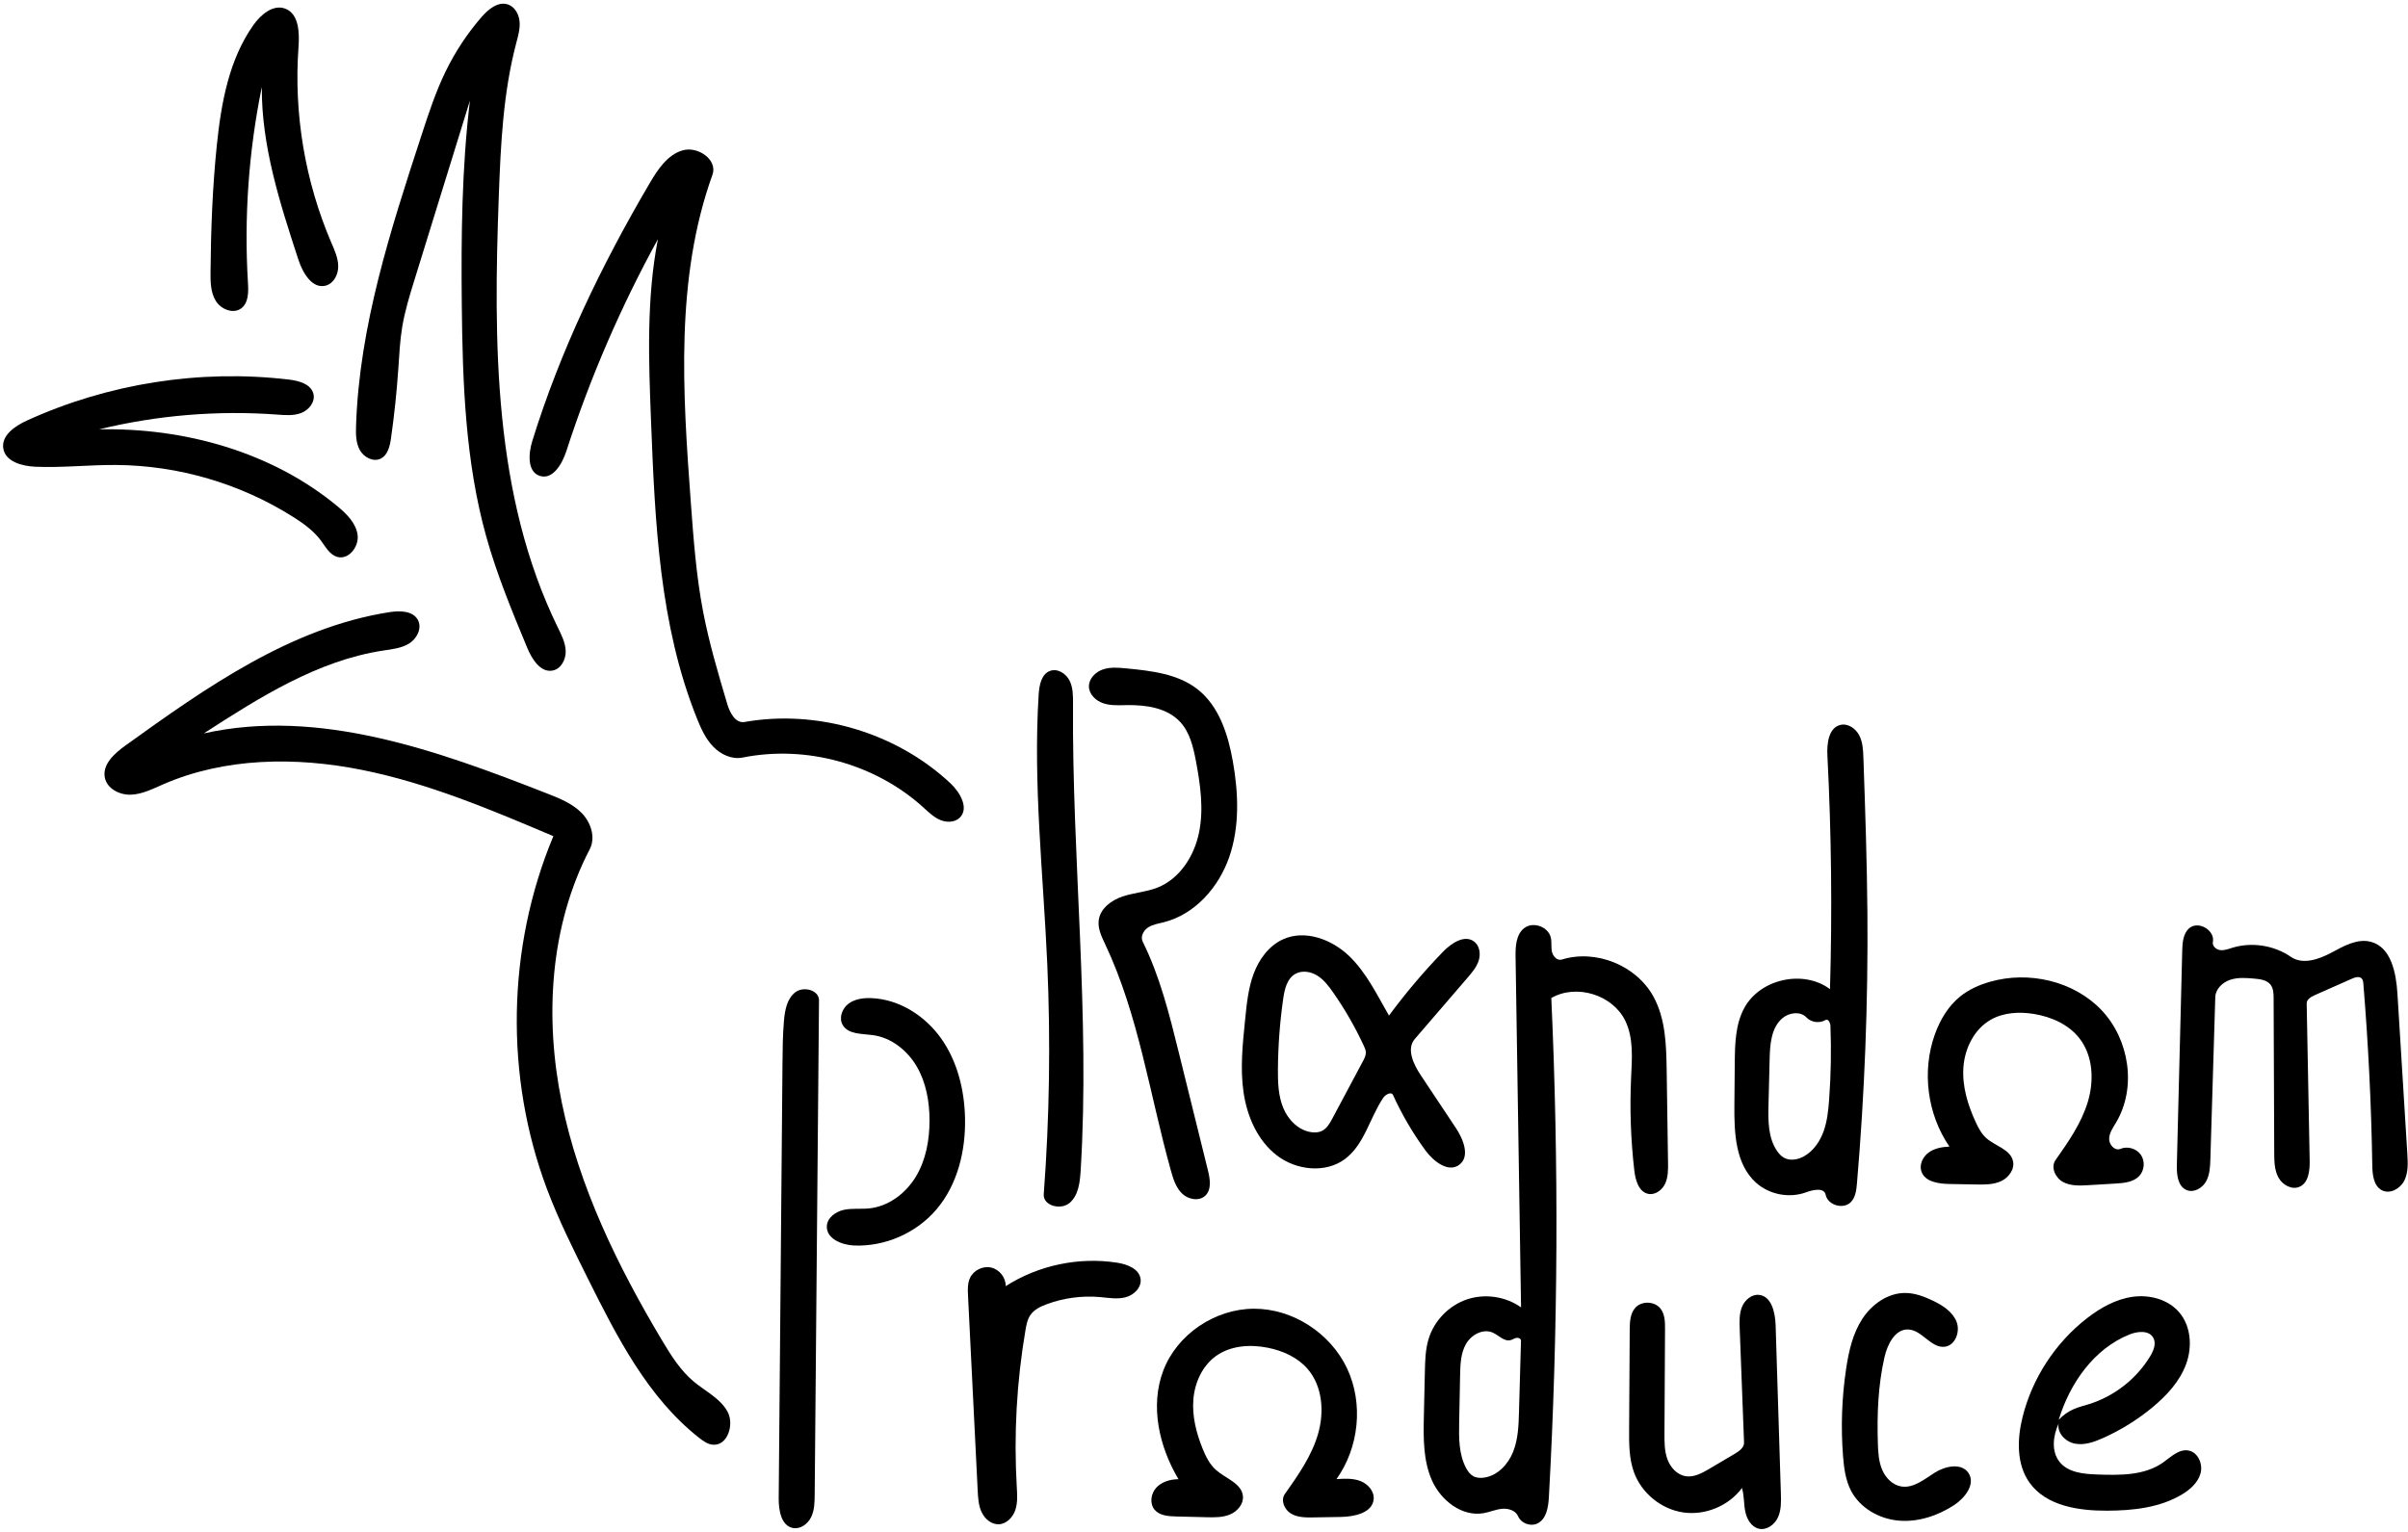 <?xml version="1.0" encoding="UTF-8" standalone="no"?>
<svg
   version="1.1"
   id="Contours"
   x="0px"
   y="0px"
   width="1628"
   height="1036"
   viewBox="0 5e-06 1628 636.233"
   enable-background="new 0 0 2048 2048"
   xml:space="preserve"
   stroke="#000000"
   fill="none"
   stroke-linecap="round"
   stroke-linejoin="round"
   sodipodi:docname="logo.svg"
   inkscape:version="1.2.2 (b0a8486541, 2022-12-01)"
   xmlns:inkscape="http://www.inkscape.org/namespaces/inkscape"
   xmlns:sodipodi="http://sodipodi.sourceforge.net/DTD/sodipodi-0.dtd"
   xmlns="http://www.w3.org/2000/svg"
   xmlns:svg="http://www.w3.org/2000/svg"><defs
     id="defs45" /><sodipodi:namedview
     id="namedview43"
     pagecolor="#ffffff"
     bordercolor="#000000"
     borderopacity="0.25"
     inkscape:showpageshadow="2"
     inkscape:pageopacity="0.0"
     inkscape:pagecheckerboard="0"
     inkscape:deskcolor="#d1d1d1"
     showgrid="false"
     inkscape:zoom="0.27966622"
     inkscape:cx="1083.4344"
     inkscape:cy="355.78126"
     inkscape:window-width="1920"
     inkscape:window-height="999"
     inkscape:window-x="0"
     inkscape:window-y="0"
     inkscape:window-maximized="1"
     inkscape:current-layer="Contours" /><g
     id="g902"
     transform="translate(0,-134)"><path
       class="selected"
       fill="#000000"
       opacity="1"
       stroke="none"
       d="m -153.074,860.991 2048,0.153"
       id="path2" /><path
       class="selected"
       fill="#000000"
       opacity="1"
       stroke="none"
       d="m 374.123,499.596 c -42.093,-17.852 -84.546,-35.817 -129.376,-44.802 -44.83,-8.986 -92.78,-8.458 -134.674,9.854 -6.978,3.05 -14.01,6.639 -21.621,6.901 -7.611,0.261 -16.056,-4.035 -17.575,-11.497 -1.819,-8.934 6.487,-16.4 13.887,-21.726 54.637,-39.328 111.981,-79.802 178.489,-90.217 7.016,-1.099 15.822,-1.019 19.239,5.206 2.965,5.402 -0.441,12.481 -5.62,15.821 -5.179,3.34 -11.571,3.994 -17.664,4.915 -44.438,6.722 -83.689,31.681 -121.448,56.058 77.908,-17.369 157.908,11.536 232.222,40.668 8.346,3.272 16.953,6.723 23.238,13.116 6.285,6.393 9.63,16.587 5.493,24.54 -26.997,51.891 -30.641,113.736 -18.949,171.049 11.692,57.313 37.769,110.734 67.74,160.965 6.086,10.2 12.505,20.489 21.627,28.096 7.794,6.499 17.649,11.173 22.618,20.022 4.969,8.848 0.096,23.638 -9.994,22.555 -3.418,-0.367 -6.372,-2.473 -9.074,-4.598 -34.731,-27.328 -55.523,-68.216 -75.246,-107.764 -9.89,-19.831 -19.799,-39.705 -27.603,-60.446 -28.705,-76.289 -27.137,-163.508 4.292,-238.715 z"
       id="path4" /><path
       class="selected"
       fill="#000000"
       opacity="1"
       stroke="none"
       d="m 1048.805,609.05 c 5.13,112.393 4.586,225.045 -1.629,337.384 -0.382,6.896 -1.621,15.098 -7.876,18.025 -4.666,2.184 -10.914,-0.197 -12.945,-4.931 -1.683,-3.925 -6.604,-5.444 -10.856,-5.043 -4.252,0.401 -8.246,2.207 -12.451,2.949 -14.617,2.579 -28.867,-8.54 -34.911,-22.097 -6.045,-13.557 -5.817,-28.963 -5.482,-43.802 0.224,-9.922 0.448,-19.845 0.672,-29.767 0.17,-7.537 0.358,-15.189 2.59,-22.391 3.791,-12.23 13.698,-22.394 25.827,-26.496 12.129,-4.102 26.172,-2.037 36.607,5.382 -1.235,-78.995 -2.471,-157.99 -3.706,-236.984 -0.111,-7.092 0.289,-15.293 5.945,-19.573 6.008,-4.547 16.215,-0.828 17.889,6.519 0.709,3.112 0.085,6.406 0.762,9.525 0.677,3.119 3.593,6.251 6.641,5.304 23.027,-7.148 50.343,3.879 61.955,25.01 8.273,15.056 8.722,33.022 8.973,50.199 0.302,20.694 0.604,41.387 0.906,62.081 0.071,4.828 0.103,9.845 -1.926,14.226 -2.029,4.381 -6.765,7.912 -11.49,6.917 -6.442,-1.357 -8.625,-9.315 -9.384,-15.855 -2.412,-20.802 -3.135,-41.801 -2.159,-62.72 0.606,-12.994 1.741,-26.67 -3.903,-38.39 -8.503,-17.656 -33.067,-25.25 -50.051,-15.472 m -52.816,323.33 c 2.19,1.225 4.838,1.381 7.323,1.029 9.107,-1.291 16.292,-8.936 19.691,-17.484 3.399,-8.547 3.7,-17.963 3.958,-27.158 0.448,-15.992 0.896,-31.984 1.345,-47.976 0.039,-1.397 -1.739,-2.175 -3.11,-1.904 -1.371,0.271 -2.547,1.16 -3.898,1.52 -4.352,1.157 -7.98,-3.262 -12.099,-5.081 -6.612,-2.92 -14.608,1.515 -18.147,7.818 -3.538,6.303 -3.769,13.866 -3.912,21.093 -0.209,10.561 -0.419,21.122 -0.628,31.683 -0.209,10.556 -0.298,21.642 4.662,30.961 1.161,2.181 2.658,4.293 4.814,5.499 z"
       id="path6" /><path
       class="selected"
       fill="#000000"
       opacity="1"
       stroke="none"
       d="m 257.34,244.294 c -5.045,2.443 -11.369,-0.925 -14.078,-5.831 -2.709,-4.907 -2.727,-10.804 -2.544,-16.406 2.202,-67.357 23.33,-132.477 44.263,-196.536 4.759,-14.563 9.539,-29.179 16.229,-42.963 6.443,-13.276 14.634,-25.703 24.296,-36.858 4.599,-5.31 11.198,-10.798 17.864,-8.581 4.683,1.557 7.456,6.625 7.895,11.541 0.438,4.916 -0.978,9.783 -2.237,14.555 -8.877,33.646 -10.531,68.721 -11.806,103.495 -3.633,99.134 -3.657,202.621 39.901,291.747 2.493,5.101 5.179,10.354 5.33,16.029 0.151,5.676 -3.111,11.903 -8.667,13.073 -8.226,1.732 -14.113,-7.554 -17.334,-15.319 -10.263,-24.74 -20.552,-49.555 -27.743,-75.356 C 314.571,246.153 312.743,192.89 312.206,140.229 311.736,94.123 312.195,47.89 317.721,2.114 305.217,42.55 292.713,82.987 280.209,123.423 c -3.254,10.523 -6.517,21.085 -8.306,31.953 -1.53,9.295 -1.966,18.729 -2.608,28.127 -1.072,15.709 -2.721,31.378 -4.944,46.965 -0.761,5.338 -2.157,11.476 -7.011,13.826 z"
       id="path8" /><path
       class="selected"
       fill="#000000"
       opacity="1"
       stroke="none"
       d="m 502.074,446.438 c -7.244,1.456 -14.792,-2.073 -19.914,-7.399 -5.122,-5.325 -8.233,-12.233 -10.987,-19.09 -25.354,-63.124 -28.34,-132.658 -31.007,-200.632 -1.618,-41.237 -3.205,-82.908 4.621,-123.427 -25.086,45.672 -45.84,93.721 -61.891,143.295 -2.812,8.684 -9.161,19.526 -17.871,16.796 -8.535,-2.675 -7.843,-14.91 -5.201,-23.455 18.917,-61.183 46.953,-119.261 79.398,-174.475 5.445,-9.266 11.927,-19.189 22.235,-22.231 10.308,-3.042 23.871,6.337 20.231,16.45 -25.279,70.24 -20.122,147.278 -14.636,221.726 1.812,24.599 3.633,49.262 8.25,73.491 4.047,21.241 10.218,42.012 16.377,62.739 1.76,5.921 5.579,13.22 11.664,12.154 49.448,-8.662 102.586,7.166 139.235,41.472 6.578,6.157 12.72,16.909 6.301,23.231 -3.392,3.341 -9.001,3.387 -13.371,1.497 -4.37,-1.89 -7.839,-5.334 -11.369,-8.529 -32.452,-29.382 -79.146,-42.24 -122.064,-33.613 z"
       id="path10" /><path
       class="selected"
       fill="#000000"
       opacity="1"
       stroke="none"
       d="m 1221.097,740.44 c -11.41,4.217 -25.073,1.55 -34.059,-6.648 -13.813,-12.602 -14.629,-33.697 -14.457,-52.394 0.088,-9.485 0.175,-18.97 0.262,-28.455 0.117,-12.67 0.374,-25.915 6.381,-37.071 10.648,-19.777 39.998,-26.268 57.992,-12.825 1.544,-52.651 0.961,-105.364 -1.747,-157.968 -0.419,-8.141 0.789,-18.722 8.697,-20.7 5.091,-1.273 10.385,2.333 12.808,6.987 2.423,4.655 2.656,10.1 2.837,15.344 1.212,34.924 2.423,69.854 2.703,104.798 0.488,61.022 -1.869,122.067 -7.062,182.87 -0.384,4.494 -0.944,9.359 -4.057,12.623 -5.036,5.28 -15.655,2.23 -17.121,-4.917 -1.022,-4.982 -8.407,-3.407 -13.178,-1.644 m -14.97,-23.372 c 4.126,2.293 9.398,1.335 13.515,-0.972 6.381,-3.575 10.781,-10.013 13.254,-16.896 2.473,-6.883 3.21,-14.254 3.748,-21.548 1.222,-16.561 1.517,-33.191 0.884,-49.786 -0.08,-2.098 -1.554,-5.027 -3.351,-3.942 -4.009,2.42 -9.661,1.653 -12.88,-1.748 -4.128,-4.362 -11.746,-3.333 -16.307,0.573 -7.519,6.438 -8.326,17.578 -8.572,27.474 -0.257,10.345 -0.514,20.691 -0.771,31.036 -0.268,10.777 -0.309,22.361 5.796,31.245 1.246,1.813 2.761,3.495 4.684,4.564 z"
       id="path12" /><path
       class="selected"
       fill="#000000"
       opacity="1"
       stroke="none"
       d="m 1627.555,714.565 c 0.376,6.086 0.69,12.499 -2.034,17.955 -2.723,5.456 -9.627,9.33 -15.073,6.588 -5.677,-2.857 -6.492,-10.48 -6.594,-16.835 -0.653,-41.018 -2.669,-82.014 -6.042,-122.899 -0.101,-1.225 -0.243,-2.545 -1.068,-3.456 -1.581,-1.745 -4.432,-0.917 -6.585,0.037 -8.415,3.728 -16.83,7.456 -25.244,11.184 -2.526,1.119 -5.463,2.845 -5.41,5.607 0.672,35.39 1.344,70.779 2.017,106.169 0.128,6.762 -0.67,15.069 -6.859,17.796 -5.221,2.3 -11.524,-1.256 -14.257,-6.264 -2.732,-5.008 -2.821,-10.983 -2.843,-16.688 -0.137,-34.826 -0.275,-69.652 -0.412,-104.477 -0.013,-3.24 -0.115,-6.749 -2.124,-9.291 -2.457,-3.107 -6.86,-3.693 -10.806,-4.044 -5.487,-0.487 -11.156,-0.956 -16.388,0.77 -5.232,1.726 -9.954,6.248 -10.121,11.755 -1.106,36.477 -2.211,72.954 -3.317,109.431 -0.159,5.234 -0.381,10.704 -2.96,15.26 -2.58,4.556 -8.324,7.783 -13.149,5.749 -5.955,-2.51 -6.718,-10.498 -6.556,-16.959 1.21,-48.289 2.419,-96.578 3.629,-144.867 0.138,-5.526 0.601,-11.763 4.837,-15.315 6.153,-5.161 17.435,1.506 15.881,9.385 -0.534,2.707 2.184,5.144 4.921,5.494 2.737,0.35 5.426,-0.716 8.063,-1.53 13.264,-4.094 28.351,-1.778 39.776,6.106 7.917,5.463 18.748,1.757 27.232,-2.775 8.484,-4.532 17.857,-9.952 27.114,-7.339 13.47,3.803 16.81,21.038 17.673,35.008 2.233,36.147 4.466,72.294 6.699,108.442 z"
       id="path14" /><path
       class="selected"
       fill="#000000"
       opacity="1"
       stroke="none"
       d="m 939.055,620.936 c 11.192,-15.158 23.389,-29.574 36.484,-43.122 5.65,-5.846 14.598,-11.849 21.081,-6.943 3.724,2.819 4.521,8.309 3.131,12.768 -1.391,4.459 -4.514,8.134 -7.561,11.674 -11.89,13.813 -23.779,27.626 -35.669,41.438 -5.801,6.74 -0.964,17.011 3.961,24.415 7.935,11.93 15.871,23.86 23.806,35.79 5.107,7.678 9.691,19.294 2.329,24.848 -7.402,5.585 -17.424,-2.19 -22.9,-9.672 -8.549,-11.68 -15.9,-24.237 -21.898,-37.41 -1.176,-2.583 -5.097,-0.474 -6.679,1.883 -9.135,13.605 -12.691,31.526 -25.828,41.323 -13.23,9.867 -32.962,7.643 -46.045,-2.418 -13.082,-10.061 -20.16,-26.373 -22.534,-42.705 -2.374,-16.332 -0.57,-32.946 1.094,-49.366 1.056,-10.422 2.086,-20.988 5.743,-30.805 3.658,-9.816 10.325,-18.969 19.869,-23.288 14.821,-6.707 32.815,-0.044 44.572,11.199 11.757,11.243 18.92,26.299 27.046,40.392 m -17.006,20.429 c -5.85,-12.615 -12.81,-24.715 -20.772,-36.116 -3.007,-4.305 -6.265,-8.613 -10.728,-11.381 -4.462,-2.768 -10.42,-3.707 -14.949,-1.051 -5.539,3.248 -7.151,10.391 -8.059,16.748 -2.265,15.855 -3.459,31.863 -3.57,47.878 -0.061,8.85 0.257,17.942 3.675,26.106 3.418,8.164 10.576,15.301 19.37,16.3 2.224,0.253 4.548,0.096 6.573,-0.858 3.435,-1.618 5.442,-5.184 7.229,-8.534 6.89,-12.917 13.78,-25.834 20.669,-38.752 0.984,-1.845 1.996,-3.801 1.926,-5.891 -0.052,-1.562 -0.707,-3.033 -1.364,-4.45 z"
       id="path16" /><path
       class="selected"
       fill="#000000"
       opacity="1"
       stroke="none"
       d="m 216.951,299.683 c -4.888,-6.608 -11.711,-11.503 -18.652,-15.904 -35.672,-22.615 -77.77,-34.967 -120.006,-35.21 -18.14,-0.104 -36.27,1.97 -54.394,1.191 C 14.872,249.372 3.674,246.326 2.222,237.409 0.798,228.66 10.052,222.247 18.115,218.565 73.177,193.423 135.185,183.709 195.298,190.809 c 6.818,0.805 15.051,3.062 16.623,9.745 1.265,5.379 -3.024,10.795 -8.168,12.814 -5.144,2.019 -10.88,1.528 -16.391,1.123 -40.311,-2.962 -81.081,0.418 -120.354,9.978 57.699,-1.187 116.861,15.259 161.259,52.129 6.16,5.115 12.378,11.257 13.486,19.187 1.108,7.93 -5.953,17.1 -13.669,14.962 -5.152,-1.428 -7.954,-6.766 -11.133,-11.064 z"
       id="path18" /><path
       class="selected"
       fill="#000000"
       opacity="1"
       stroke="none"
       d="m 736.208,398.396 c -0.091,-5.333 4.424,-9.861 9.479,-11.562 5.055,-1.701 10.551,-1.207 15.86,-0.694 16.842,1.629 34.691,3.644 48.027,14.059 14.603,11.404 20.686,30.517 23.924,48.761 3.808,21.46 4.699,44.023 -2.389,64.634 -7.088,20.611 -23.285,38.979 -44.432,44.256 -3.613,0.902 -7.432,1.465 -10.536,3.522 -3.104,2.057 -5.236,6.231 -3.583,9.568 11.676,23.573 18.073,49.344 24.385,74.882 6.58,26.62 13.16,53.24 19.74,79.86 1.436,5.811 2.549,12.855 -1.763,17.006 -4.189,4.032 -11.526,2.66 -15.714,-1.374 -4.187,-4.034 -5.997,-9.878 -7.563,-15.477 -14.349,-51.292 -21.708,-105.026 -44.459,-153.183 -2.427,-5.137 -5.094,-10.585 -4.361,-16.219 1.039,-7.986 8.626,-13.572 16.272,-16.099 7.646,-2.527 15.895,-2.995 23.39,-5.941 15.086,-5.93 24.895,-21.307 28.151,-37.186 3.256,-15.879 0.942,-32.339 -2.067,-48.266 -1.788,-9.461 -4.061,-19.364 -10.558,-26.471 -8.829,-9.658 -23.191,-11.737 -36.274,-11.505 -5.311,0.094 -10.764,0.45 -15.802,-1.232 -5.038,-1.682 -9.637,-6.028 -9.727,-11.339 z"
       id="path20" /><path
       class="selected"
       fill="#000000"
       opacity="1"
       stroke="none"
       d="m 1360.953,719.336 c 1.233,5.563 -2.919,11.186 -8.09,13.581 -5.171,2.394 -11.095,2.336 -16.792,2.233 -6.048,-0.109 -12.096,-0.219 -18.144,-0.328 -7.353,-0.133 -16.434,-1.439 -18.873,-8.377 -1.636,-4.654 0.898,-10.011 4.89,-12.91 3.991,-2.899 9.097,-3.784 14.025,-4.008 -15.002,-21.831 -18.779,-50.964 -9.841,-75.9 3.523,-9.827 9.053,-19.167 17.197,-25.699 5.804,-4.656 12.743,-7.738 19.891,-9.804 26.315,-7.606 56.904,-0.642 75.714,19.271 18.81,19.913 23.697,52.421 9.65,75.938 -2.065,3.457 -4.569,6.963 -4.626,10.989 -0.057,4.026 3.917,8.303 7.628,6.743 4.779,-2.009 10.85,-0.24 13.801,4.022 2.951,4.262 2.472,10.567 -1.089,14.333 -3.941,4.168 -10.253,4.769 -15.979,5.108 -6.136,0.364 -12.272,0.728 -18.408,1.093 -5.856,0.348 -12.07,0.62 -17.215,-2.2 -5.144,-2.82 -8.371,-9.962 -4.997,-14.761 8.64,-12.285 17.414,-24.84 21.786,-39.208 4.372,-14.368 3.675,-31.12 -5.501,-43.009 -7.333,-9.501 -19.122,-14.716 -30.97,-16.628 -9.815,-1.584 -20.347,-1.029 -29.001,3.866 -11.211,6.341 -17.634,19.267 -18.577,32.112 -0.943,12.846 2.934,25.613 8.36,37.295 1.797,3.869 3.835,7.747 6.999,10.61 6.084,5.506 16.386,7.626 18.161,15.637 z"
       id="path22" /><path
       class="selected"
       fill="#000000"
       opacity="1"
       stroke="none"
       d="m 840.321,945.993 c 0.461,5.373 -3.77,10.257 -8.746,12.336 -4.976,2.079 -10.554,1.98 -15.946,1.848 -6.84,-0.167 -13.68,-0.335 -20.52,-0.502 -5.215,-0.128 -11.092,-0.555 -14.471,-4.529 -3.555,-4.181 -2.58,-10.982 1.151,-15.006 3.731,-4.024 9.483,-5.623 14.97,-5.667 -13.087,-21.969 -19.366,-49.506 -10.3,-73.417 9.325,-24.595 34.972,-41.798 61.275,-41.88 26.303,-0.082 51.73,16.518 62.967,40.301 11.237,23.782 8.134,53.499 -7.115,74.932 5.435,-0.343 11.069,-0.657 16.151,1.3 5.082,1.958 9.46,6.864 8.976,12.288 -0.824,9.224 -12.926,11.843 -22.185,11.999 -6.15,0.104 -12.3,0.207 -18.45,0.311 -5.213,0.088 -10.731,0.1 -15.219,-2.554 -4.488,-2.654 -7.212,-9.006 -4.2,-13.261 8.978,-12.685 18.108,-25.68 22.442,-40.604 4.334,-14.925 3.059,-32.403 -7.156,-44.115 -6.794,-7.79 -16.78,-12.218 -26.917,-14.236 -11.922,-2.373 -25.128,-1.448 -34.985,5.666 -9.189,6.632 -14.289,17.927 -15.22,29.222 -0.931,11.294 1.914,22.609 6.132,33.128 2.185,5.448 4.858,10.904 9.269,14.777 6.559,5.76 17.349,8.967 18.095,17.665 z"
       id="path24" /><path
       class="selected"
       fill="#000000"
       opacity="1"
       stroke="none"
       d="m 146.583,32.402 c 2.934,-28.492 8.169,-57.894 24.692,-81.291 5.031,-7.124 13.364,-14.209 21.535,-11.16 9.292,3.468 9.714,16.204 8.996,26.096 -3.266,45.02 4.429,90.796 22.235,132.274 2.201,5.126 4.596,10.38 4.619,15.959 0.022,5.578 -3.088,11.616 -8.49,13.008 -9.13,2.352 -15.528,-8.678 -18.459,-17.638 C 189.295,71.683 176.746,32.9 177.007,-7.043 168.095,36.496 164.94,81.209 167.649,125.568 c 0.376,6.152 0.384,13.415 -4.564,17.09 -5.395,4.007 -13.666,0.674 -17.193,-5.047 -3.527,-5.72 -3.619,-12.839 -3.559,-19.559 0.253,-28.594 1.321,-57.204 4.25,-85.65 z"
       id="path26" /><path
       class="selected"
       fill="#000000"
       opacity="1"
       stroke="none"
       d="m 1455.489,885.666 c -10.284,8.556 -21.758,15.681 -33.987,21.103 -5.9,2.616 -12.363,4.876 -18.699,3.649 -6.336,-1.227 -12.16,-7.189 -11.008,-13.539 -3.859,8.295 -5.049,18.909 0.724,26.006 5.859,7.202 16.337,8.09 25.615,8.413 15.202,0.528 31.608,0.72 44.078,-7.99 5.397,-3.77 10.803,-9.364 17.291,-8.251 6.441,1.105 9.93,9.022 8.264,15.341 -1.666,6.319 -6.979,11.022 -12.585,14.381 -15.017,9.001 -33.193,10.929 -50.701,10.992 -19.299,0.069 -41.101,-3.222 -52.332,-18.917 -8.936,-12.488 -8.449,-29.462 -4.743,-44.364 6.541,-26.3 22.145,-50.256 43.556,-66.87 9.093,-7.056 19.497,-12.921 30.897,-14.504 11.4,-1.584 23.913,1.715 31.415,10.444 8.069,9.388 8.975,23.476 4.705,35.096 -4.27,11.62 -12.974,21.091 -22.491,29.009 m 0.263,-46.919 c -2.951,-5.116 -10.566,-4.349 -16.048,-2.15 -23.993,9.626 -40.329,32.994 -47.852,57.727 2.883,-3.121 6.425,-5.63 10.326,-7.314 3.302,-1.426 6.824,-2.256 10.257,-3.331 17.05,-5.342 32.015,-17.076 41.27,-32.359 2.312,-3.818 4.278,-8.705 2.047,-12.572 z"
       id="path28" /><path
       class="selected"
       fill="#000000"
       opacity="1"
       stroke="none"
       d="m 530.035,624.245 c 0.619,-7.021 2.051,-14.74 7.623,-19.057 5.572,-4.317 16.119,-1.528 16.057,5.52 -0.973,111.389 -1.947,222.777 -2.92,334.166 -0.045,5.183 -0.134,10.561 -2.39,15.228 -2.255,4.666 -7.344,8.396 -12.419,7.346 -7.907,-1.635 -9.588,-12.033 -9.518,-20.107 0.853,-98.116 1.705,-196.233 2.558,-294.349 0.083,-9.591 0.167,-19.193 1.009,-28.747 z"
       id="path30" /><path
       class="selected"
       fill="#000000"
       opacity="1"
       stroke="none"
       d="m 702.224,403.775 c 0.394,-6.252 1.817,-13.781 7.695,-15.946 5.026,-1.852 10.739,1.725 13.16,6.502 2.421,4.777 2.402,10.374 2.363,15.73 -0.765,105.366 11.671,210.777 5.152,315.944 -0.485,7.83 -1.496,16.526 -7.461,21.621 -5.966,5.095 -18.06,1.908 -17.473,-5.916 3.886,-51.798 4.68,-103.827 2.376,-155.719 -2.697,-60.749 -9.635,-121.528 -5.812,-182.216 z"
       id="path32" /><path
       class="selected"
       fill="#000000"
       opacity="1"
       stroke="none"
       d="m 771.112,798.978 c 0.828,5.794 -4.45,10.961 -10.111,12.447 -5.661,1.486 -11.627,0.368 -17.458,-0.139 -12.18,-1.061 -24.592,0.629 -36.046,4.908 -4.093,1.529 -8.254,3.537 -10.77,7.108 -2.095,2.973 -2.8,6.679 -3.412,10.264 -5.976,35.005 -7.958,70.691 -5.894,106.142 0.305,5.232 0.678,10.62 -0.988,15.589 -1.666,4.969 -5.942,9.469 -11.18,9.655 -5.011,0.178 -9.468,-3.648 -11.598,-8.187 -2.13,-4.539 -2.414,-9.694 -2.663,-14.702 -2.18,-43.91 -4.36,-87.82 -6.54,-131.73 -0.2,-4.024 -0.367,-8.227 1.303,-11.894 2.391,-5.248 8.697,-8.376 14.321,-7.104 5.625,1.272 9.972,6.808 9.873,12.574 22.118,-14.156 49.479,-19.902 75.423,-15.841 6.775,1.061 14.768,4.122 15.739,10.911 z"
       id="path34" /><path
       class="selected"
       fill="#000000"
       opacity="1"
       stroke="none"
       d="m 1122.865,819.394 c 2.767,3.801 2.852,8.861 2.827,13.562 -0.125,23.507 -0.249,47.013 -0.374,70.52 -0.031,5.895 -0.038,11.936 1.979,17.475 2.017,5.539 6.513,10.563 12.334,11.491 5.679,0.905 11.162,-2.131 16.113,-5.057 5.732,-3.387 11.464,-6.774 17.195,-10.162 2.961,-1.749 6.308,-4.167 6.177,-7.603 -0.976,-25.614 -1.951,-51.229 -2.927,-76.843 -0.19,-4.996 -0.351,-10.169 1.528,-14.802 1.879,-4.633 6.394,-8.593 11.376,-8.169 8.558,0.729 11.104,11.894 11.371,20.478 1.183,37.968 2.365,75.937 3.548,113.905 0.169,5.434 0.297,11.09 -1.947,16.042 -2.244,4.952 -7.619,8.94 -12.92,7.732 -5.163,-1.176 -8.223,-6.624 -9.243,-11.82 -1.02,-5.196 -0.667,-10.638 -2.189,-15.71 -8.966,12.107 -24.837,18.7 -39.743,16.508 -14.905,-2.192 -28.207,-13.074 -33.309,-27.249 -3.322,-9.232 -3.302,-19.282 -3.243,-29.094 0.135,-22.349 0.269,-44.698 0.404,-67.046 0.031,-5.211 0.233,-10.901 3.627,-14.855 4.35,-5.067 13.484,-4.701 17.415,0.698 z"
       id="path36" /><path
       class="selected"
       fill="#000000"
       opacity="1"
       stroke="none"
       d="m 588.997,609.123 c 18.883,0.692 36.467,11.941 47.365,27.378 10.899,15.436 15.618,34.611 16.07,53.502 0.528,22.113 -4.961,45.102 -19.273,61.968 -13.596,16.022 -34.776,25.307 -55.772,24.451 -8.393,-0.342 -18.808,-4.712 -18.375,-13.101 0.294,-5.701 5.918,-9.802 11.498,-11.009 5.579,-1.207 11.392,-0.405 17.071,-0.977 13.155,-1.324 24.812,-10.182 31.63,-21.51 6.818,-11.328 9.25,-24.851 9.225,-38.073 -0.024,-12.611 -2.278,-25.492 -8.635,-36.383 -6.357,-10.892 -17.236,-19.562 -29.735,-21.234 -7.452,-0.997 -16.795,-0.43 -20.426,-7.013 -2.595,-4.704 -0.277,-10.987 4.015,-14.218 4.292,-3.231 9.973,-3.976 15.342,-3.78 z"
       id="path38" /><path
       class="selected"
       fill="#000000"
       opacity="1"
       stroke="none"
       d="m 1306.767,813.735 c 6.536,3.137 13.192,7.338 15.942,14.046 2.75,6.708 -0.654,16.183 -7.846,17.104 -9.232,1.183 -15.328,-11.206 -24.624,-11.667 -9.012,-0.447 -14.197,10.012 -16.198,18.81 -4.33,19.036 -5.07,38.724 -4.456,58.237 0.189,5.996 0.534,12.129 2.846,17.665 2.312,5.536 6.981,10.444 12.897,11.439 8.315,1.399 15.668,-4.872 22.798,-9.372 7.13,-4.501 18.116,-6.715 22.755,0.326 4.871,7.392 -2.354,16.871 -9.782,21.687 -11.06,7.172 -24.254,11.604 -37.388,10.473 -13.133,-1.131 -26.037,-8.389 -32.178,-20.053 -3.78,-7.18 -4.853,-15.448 -5.486,-23.538 -1.543,-19.717 -0.84,-39.608 2.092,-59.167 1.762,-11.752 4.444,-23.679 10.916,-33.646 6.471,-9.967 17.411,-17.718 29.293,-17.555 6.432,0.088 12.621,2.428 18.42,5.211 z"
       id="path40" /></g></svg>
